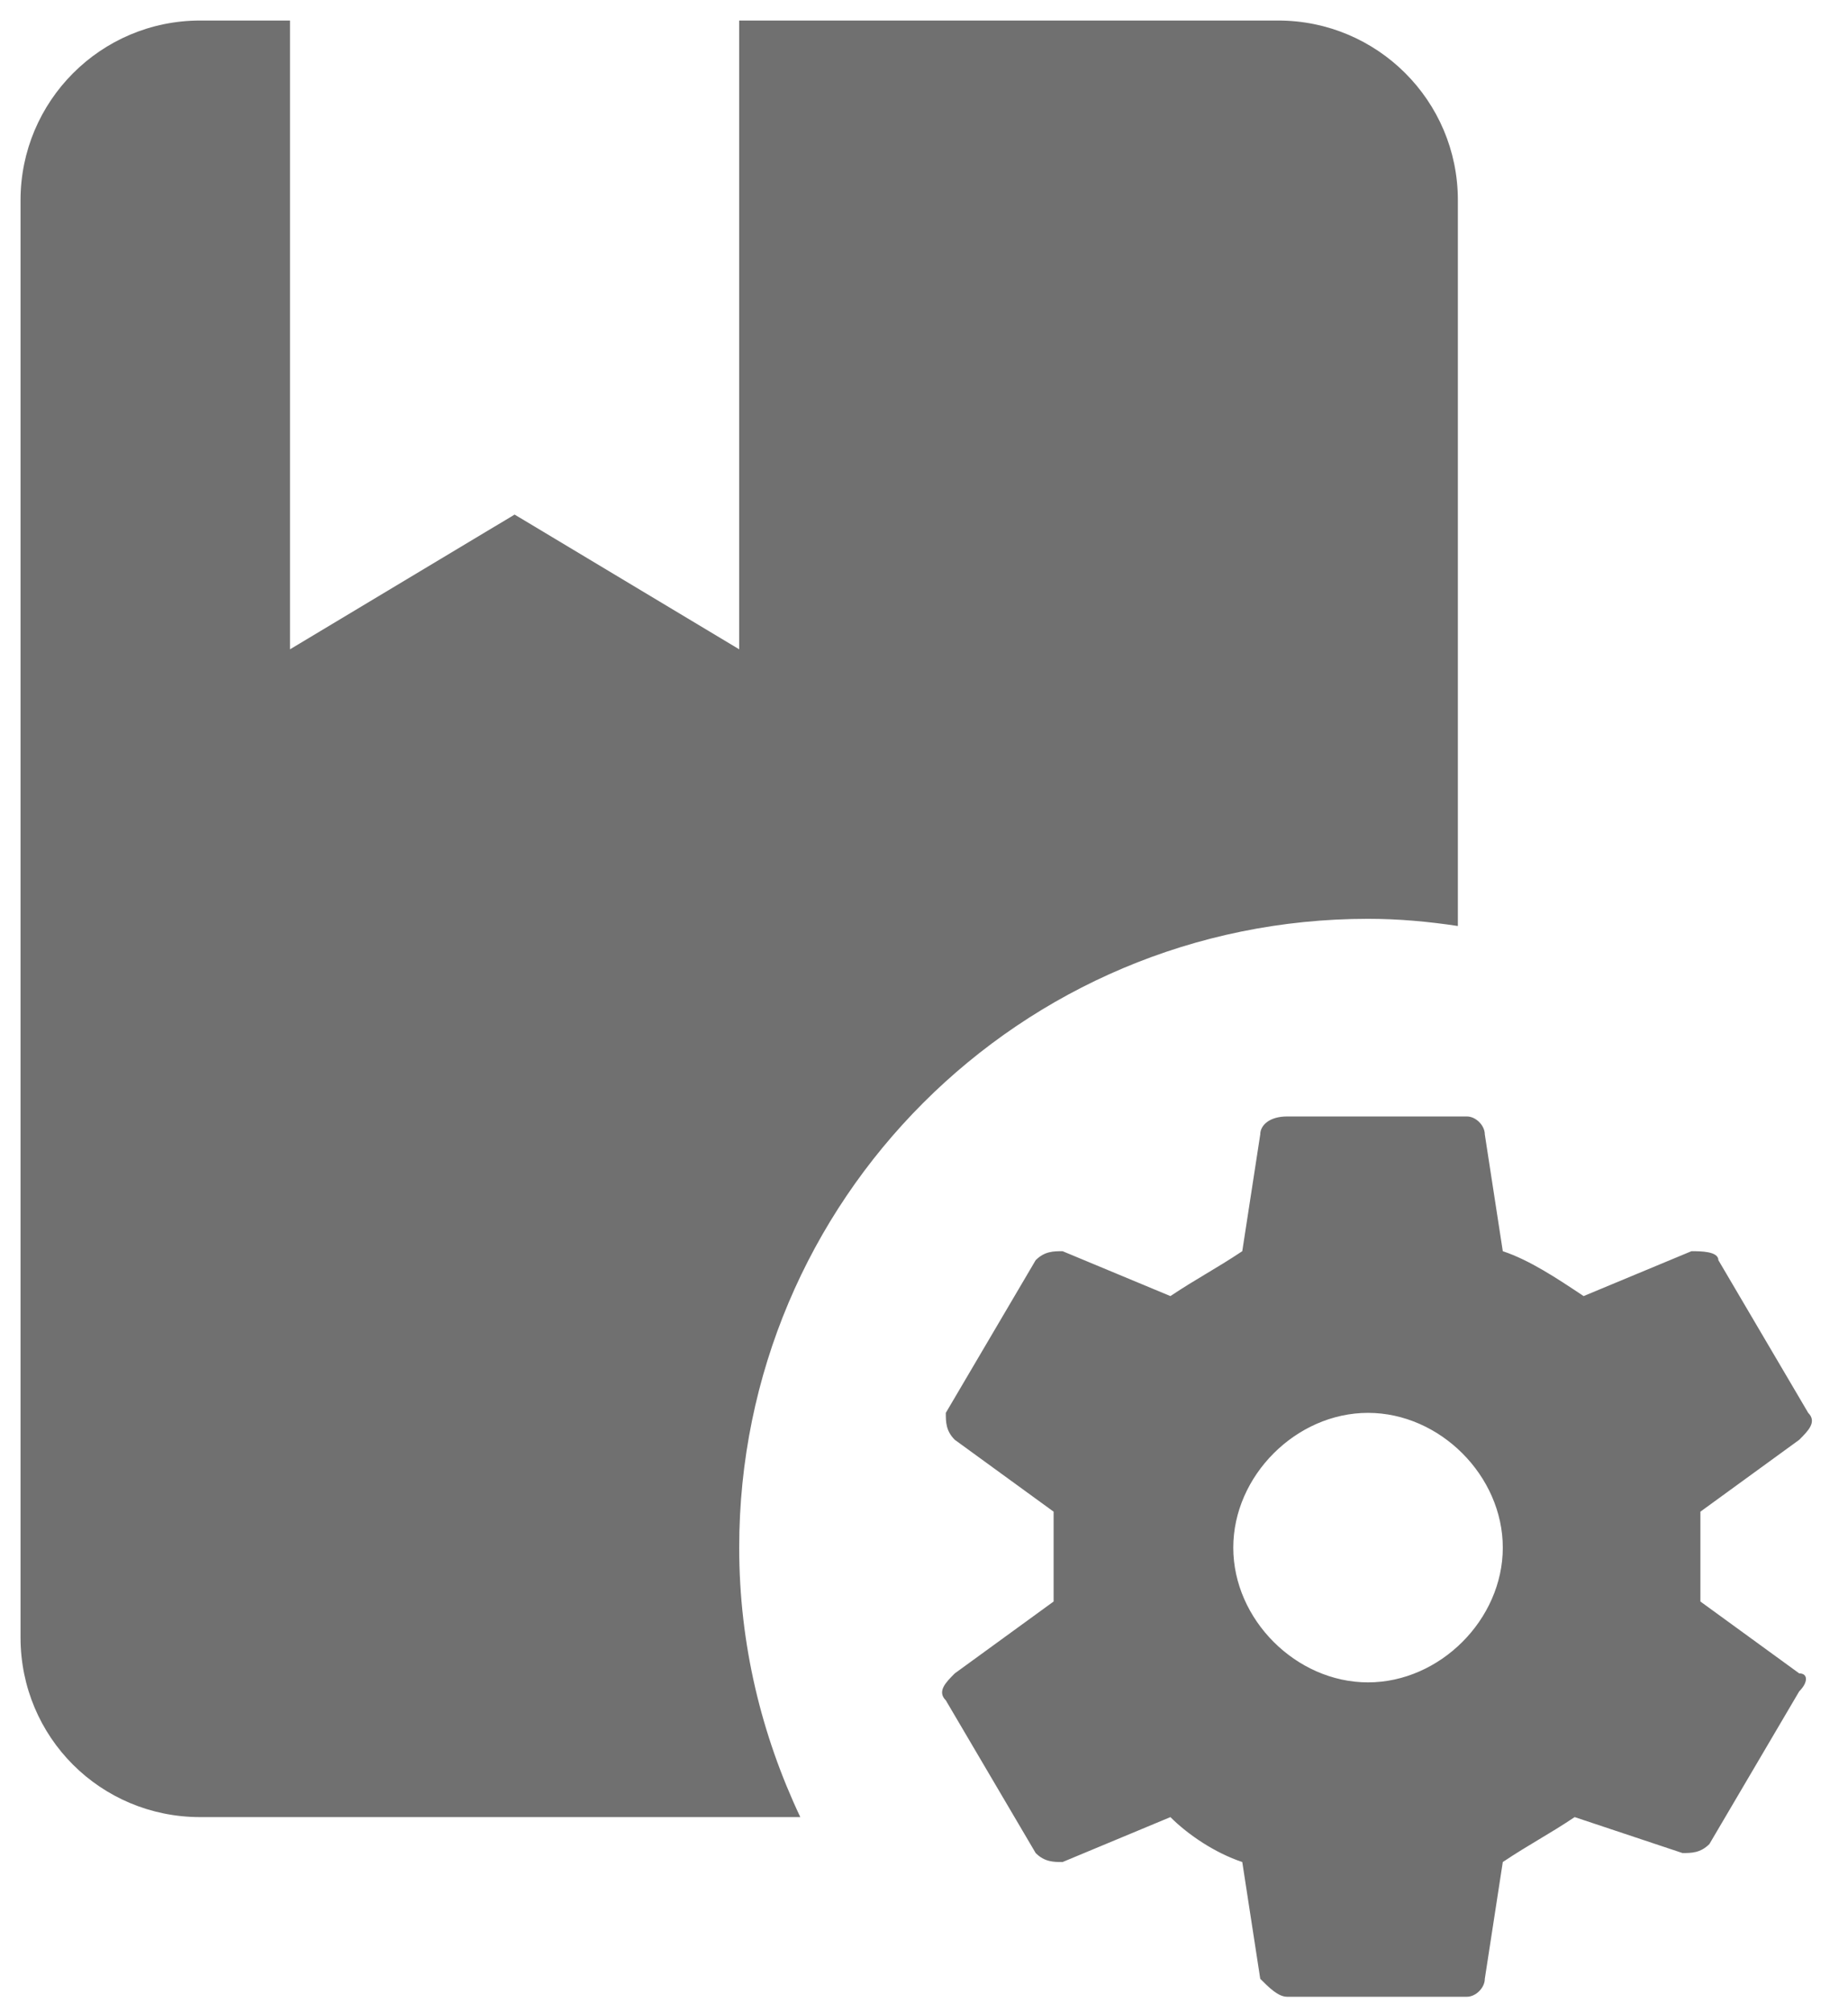 <svg width="45" height="49" viewBox="0 0 45 49" fill="none" xmlns="http://www.w3.org/2000/svg">
<path d="M18 37.688C18 40.05 18.547 42.259 19.488 44.25H4.875C2.447 44.25 0.5 42.303 0.5 39.875V4.875C0.5 2.469 2.447 0.5 4.875 0.5H7.062V15.812L12.531 12.531L18 15.812V0.5H31.125C33.531 0.5 35.5 2.447 35.5 4.875V22.55C34.778 22.441 34.056 22.375 33.312 22.375C24.847 22.375 18 29.222 18 37.688ZM43.812 40.75C44.031 40.75 44.031 40.969 43.812 41.188L41.625 44.906C41.406 45.125 41.188 45.125 40.969 45.125L38.344 44.25C37.688 44.688 37.25 44.906 36.594 45.344L36.156 48.188C36.156 48.406 35.938 48.625 35.719 48.625H31.344C31.125 48.625 30.906 48.406 30.688 48.188L30.25 45.344C29.594 45.125 28.938 44.688 28.5 44.25L25.875 45.344C25.656 45.344 25.438 45.344 25.219 45.125L23.031 41.406C22.812 41.188 23.031 40.969 23.25 40.75L25.656 39V36.812L23.25 35.062C23.031 34.844 23.031 34.625 23.031 34.406L25.219 30.688C25.438 30.469 25.656 30.469 25.875 30.469L28.5 31.562C29.156 31.125 29.594 30.906 30.25 30.469L30.688 27.625C30.688 27.406 30.906 27.188 31.344 27.188H35.719C35.938 27.188 36.156 27.406 36.156 27.625L36.594 30.469C37.25 30.688 37.906 31.125 38.562 31.562L41.188 30.469C41.406 30.469 41.844 30.469 41.844 30.688L44.031 34.406C44.25 34.625 44.031 34.844 43.812 35.062L41.406 36.812V39L43.812 40.75ZM36.594 37.688C36.594 35.938 35.062 34.406 33.312 34.406C31.562 34.406 30.031 35.938 30.031 37.688C30.031 39.438 31.562 40.969 33.312 40.969C35.062 40.969 36.594 39.438 36.594 37.688Z" fill="#121212" fill-opacity="0.6"/>
</svg>
